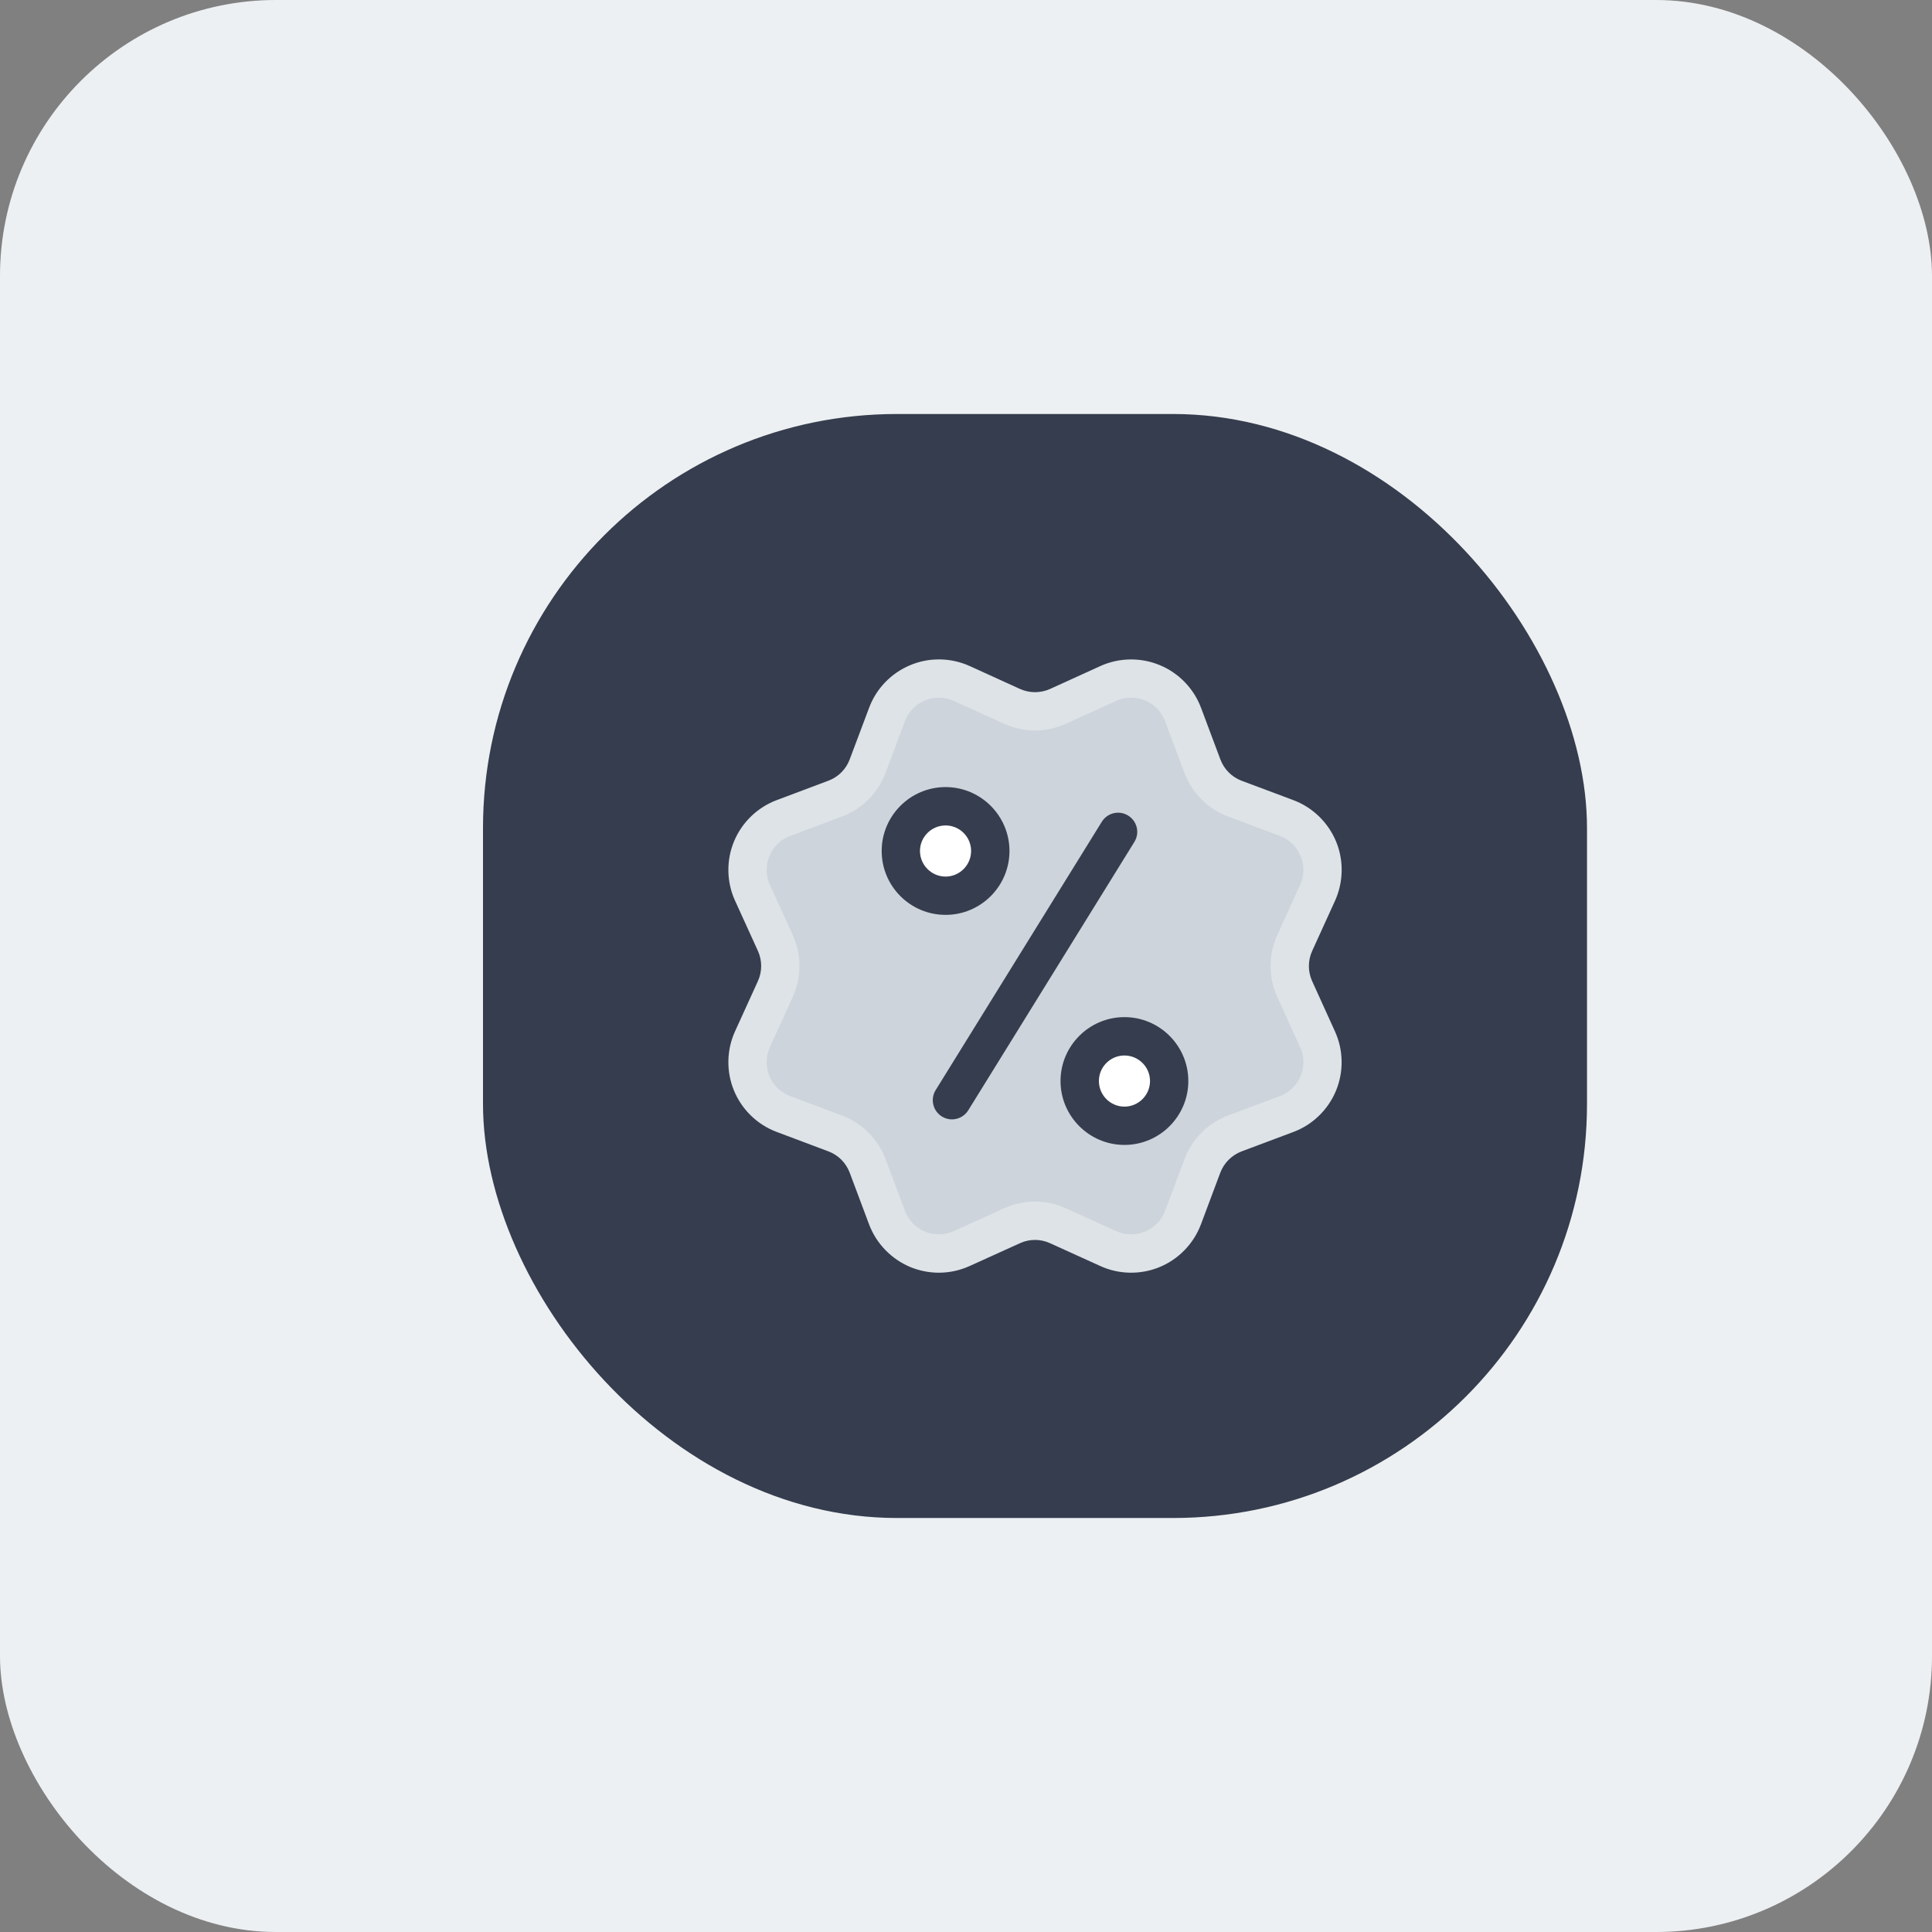 <svg width="28" height="28" viewBox="0 0 28 28" fill="none" xmlns="http://www.w3.org/2000/svg">
    <rect x="0" y="0" width="28" height="28" fill="#808080" stroke="none"/>
    <rect width="28" height="28" rx="4" fill="#EDF0F2" />
    <rect width="16" height="16" transform="translate(7 6)" fill="#EDF0F2" />
    <rect x="7" y="6" width="16" height="16" rx="6" fill="#363D4E" />
    <g clip-path="url(#clip0_2_396)">
        <path
            d="M13.694 18.167C13.562 18.167 13.43 18.141 13.306 18.09C13.048 17.983 12.843 17.771 12.745 17.509L12.481 16.807C12.431 16.673 12.327 16.568 12.194 16.518L11.49 16.255C11.229 16.157 11.017 15.952 10.91 15.694C10.803 15.436 10.808 15.141 10.924 14.887L11.235 14.204C11.293 14.074 11.293 13.926 11.235 13.796L10.924 13.113C10.808 12.858 10.803 12.564 10.91 12.306C11.017 12.048 11.228 11.843 11.49 11.745L12.193 11.481C12.327 11.431 12.431 11.327 12.481 11.193L12.745 10.49C12.843 10.228 13.048 10.017 13.306 9.91C13.564 9.803 13.858 9.808 14.113 9.924L14.796 10.234C14.925 10.293 15.074 10.293 15.204 10.234L15.887 9.924C16.141 9.808 16.436 9.803 16.694 9.91C16.952 10.017 17.157 10.228 17.255 10.49L17.518 11.193C17.568 11.327 17.673 11.431 17.806 11.481L18.509 11.745C18.771 11.843 18.983 12.048 19.09 12.306C19.197 12.564 19.192 12.858 19.076 13.113L18.765 13.796C18.707 13.925 18.707 14.074 18.765 14.204L19.076 14.887C19.191 15.142 19.196 15.436 19.089 15.694C18.982 15.952 18.771 16.157 18.509 16.255L17.807 16.518C17.673 16.568 17.568 16.673 17.518 16.806L17.255 17.509C17.157 17.771 16.952 17.983 16.694 18.09C16.436 18.196 16.141 18.192 15.887 18.076L15.204 17.765C15.074 17.707 14.926 17.706 14.796 17.765L14.113 18.076C13.98 18.136 13.837 18.167 13.694 18.167V18.167ZM15.311 10.471H15.315H15.311Z"
            fill="#CDD4DB" />
        <path
            d="M13.704 12.982C13.346 12.982 13.056 12.691 13.056 12.334C13.056 11.976 13.346 11.685 13.704 11.685C14.061 11.685 14.352 11.976 14.352 12.334C14.352 12.691 14.061 12.982 13.704 12.982Z"
            fill="white" />
        <path
            d="M16.297 16.285C15.956 16.285 15.679 16.008 15.679 15.667C15.679 15.327 15.956 15.05 16.297 15.05C16.637 15.05 16.914 15.327 16.914 15.667C16.914 16.008 16.637 16.285 16.297 16.285V16.285Z"
            fill="white" />
        <path
            d="M13.607 18.445C13.466 18.445 13.325 18.417 13.193 18.363C12.918 18.248 12.7 18.023 12.595 17.744L12.314 16.994C12.26 16.852 12.149 16.74 12.007 16.687L11.257 16.405C10.978 16.301 10.752 16.083 10.638 15.807C10.524 15.531 10.529 15.218 10.653 14.946L10.985 14.217C11.047 14.079 11.047 13.921 10.985 13.783L10.653 13.054C10.529 12.783 10.524 12.469 10.638 12.194C10.752 11.919 10.978 11.7 11.257 11.596L12.007 11.314C12.149 11.261 12.261 11.149 12.314 11.007L12.596 10.257C12.7 9.978 12.918 9.753 13.194 9.639C13.469 9.524 13.783 9.53 14.054 9.653L14.783 9.985C14.921 10.047 15.079 10.047 15.218 9.985L15.947 9.653C16.218 9.53 16.532 9.525 16.807 9.639C17.083 9.753 17.301 9.978 17.406 10.257L17.687 11.007C17.74 11.149 17.852 11.261 17.994 11.315L18.744 11.596C19.023 11.7 19.248 11.919 19.363 12.194C19.477 12.47 19.471 12.783 19.348 13.055L19.016 13.784C18.954 13.922 18.954 14.08 19.016 14.218L19.347 14.947C19.471 15.219 19.476 15.533 19.362 15.808C19.248 16.083 19.023 16.302 18.743 16.406L17.994 16.687C17.852 16.741 17.74 16.853 17.686 16.994L17.405 17.744C17.3 18.023 17.082 18.249 16.807 18.363C16.531 18.477 16.217 18.472 15.946 18.348L15.217 18.017C15.079 17.954 14.921 17.954 14.783 18.017L14.053 18.348C13.912 18.412 13.759 18.445 13.607 18.445V18.445ZM13.607 10.111C13.539 10.111 13.471 10.125 13.406 10.152C13.27 10.208 13.167 10.315 13.115 10.452L12.834 11.202C12.724 11.494 12.494 11.725 12.201 11.834L11.452 12.116C11.315 12.167 11.207 12.27 11.151 12.406C11.095 12.542 11.097 12.69 11.158 12.824L11.49 13.553C11.619 13.837 11.619 14.163 11.49 14.447L11.158 15.176C11.097 15.31 11.095 15.459 11.151 15.595C11.207 15.73 11.314 15.834 11.452 15.885L12.202 16.167C12.494 16.276 12.725 16.507 12.834 16.799L13.116 17.549C13.167 17.686 13.27 17.793 13.406 17.849C13.542 17.905 13.69 17.903 13.824 17.842L14.553 17.511C14.837 17.381 15.163 17.382 15.447 17.511L16.176 17.842C16.31 17.903 16.459 17.905 16.594 17.849C16.73 17.793 16.834 17.686 16.885 17.549L17.167 16.799C17.276 16.506 17.507 16.276 17.799 16.166L18.549 15.885C18.686 15.833 18.793 15.73 18.849 15.594C18.906 15.459 18.903 15.31 18.842 15.176L18.511 14.447C18.381 14.163 18.381 13.837 18.511 13.553L18.842 12.824C18.903 12.69 18.906 12.541 18.849 12.406C18.793 12.27 18.686 12.167 18.549 12.115L17.799 11.834C17.506 11.724 17.276 11.494 17.166 11.201L16.885 10.452C16.833 10.314 16.73 10.207 16.594 10.151C16.459 10.095 16.31 10.097 16.176 10.158L15.447 10.49C15.163 10.619 14.837 10.619 14.553 10.49L13.824 10.159C13.754 10.127 13.681 10.111 13.607 10.111V10.111ZM15.332 10.237H15.336H15.332Z"
            fill="#DEE3E7" />
        <path
            d="M13.704 13.259C13.193 13.259 12.778 12.844 12.778 12.333C12.778 11.823 13.193 11.407 13.704 11.407C14.214 11.407 14.63 11.823 14.63 12.333C14.63 12.844 14.214 13.259 13.704 13.259ZM13.704 11.963C13.5 11.963 13.333 12.129 13.333 12.333C13.333 12.537 13.5 12.704 13.704 12.704C13.908 12.704 14.074 12.537 14.074 12.333C14.074 12.129 13.908 11.963 13.704 11.963Z"
            fill="#363D4E" />
        <path
            d="M16.296 16.593C15.786 16.593 15.37 16.177 15.37 15.667C15.37 15.157 15.786 14.741 16.296 14.741C16.807 14.741 17.222 15.157 17.222 15.667C17.222 16.177 16.807 16.593 16.296 16.593ZM16.296 15.297C16.092 15.297 15.926 15.463 15.926 15.667C15.926 15.871 16.092 16.038 16.296 16.038C16.5 16.038 16.667 15.871 16.667 15.667C16.667 15.463 16.5 15.297 16.296 15.297Z"
            fill="#363D4E" />
        <path
            d="M13.796 16.223C13.746 16.223 13.696 16.209 13.65 16.181C13.52 16.1 13.48 15.929 13.56 15.799L15.968 11.91C16.049 11.779 16.22 11.739 16.35 11.82C16.481 11.901 16.521 12.072 16.44 12.202L14.033 16.091C13.98 16.176 13.889 16.223 13.796 16.223V16.223Z"
            fill="#363D4E" />
    </g>
    <defs>
        <clipPath id="clip0_2_396">
            <rect width="8.889" height="8.889" fill="white" transform="translate(10.556 9.556)" />
        </clipPath>
    </defs>
</svg>